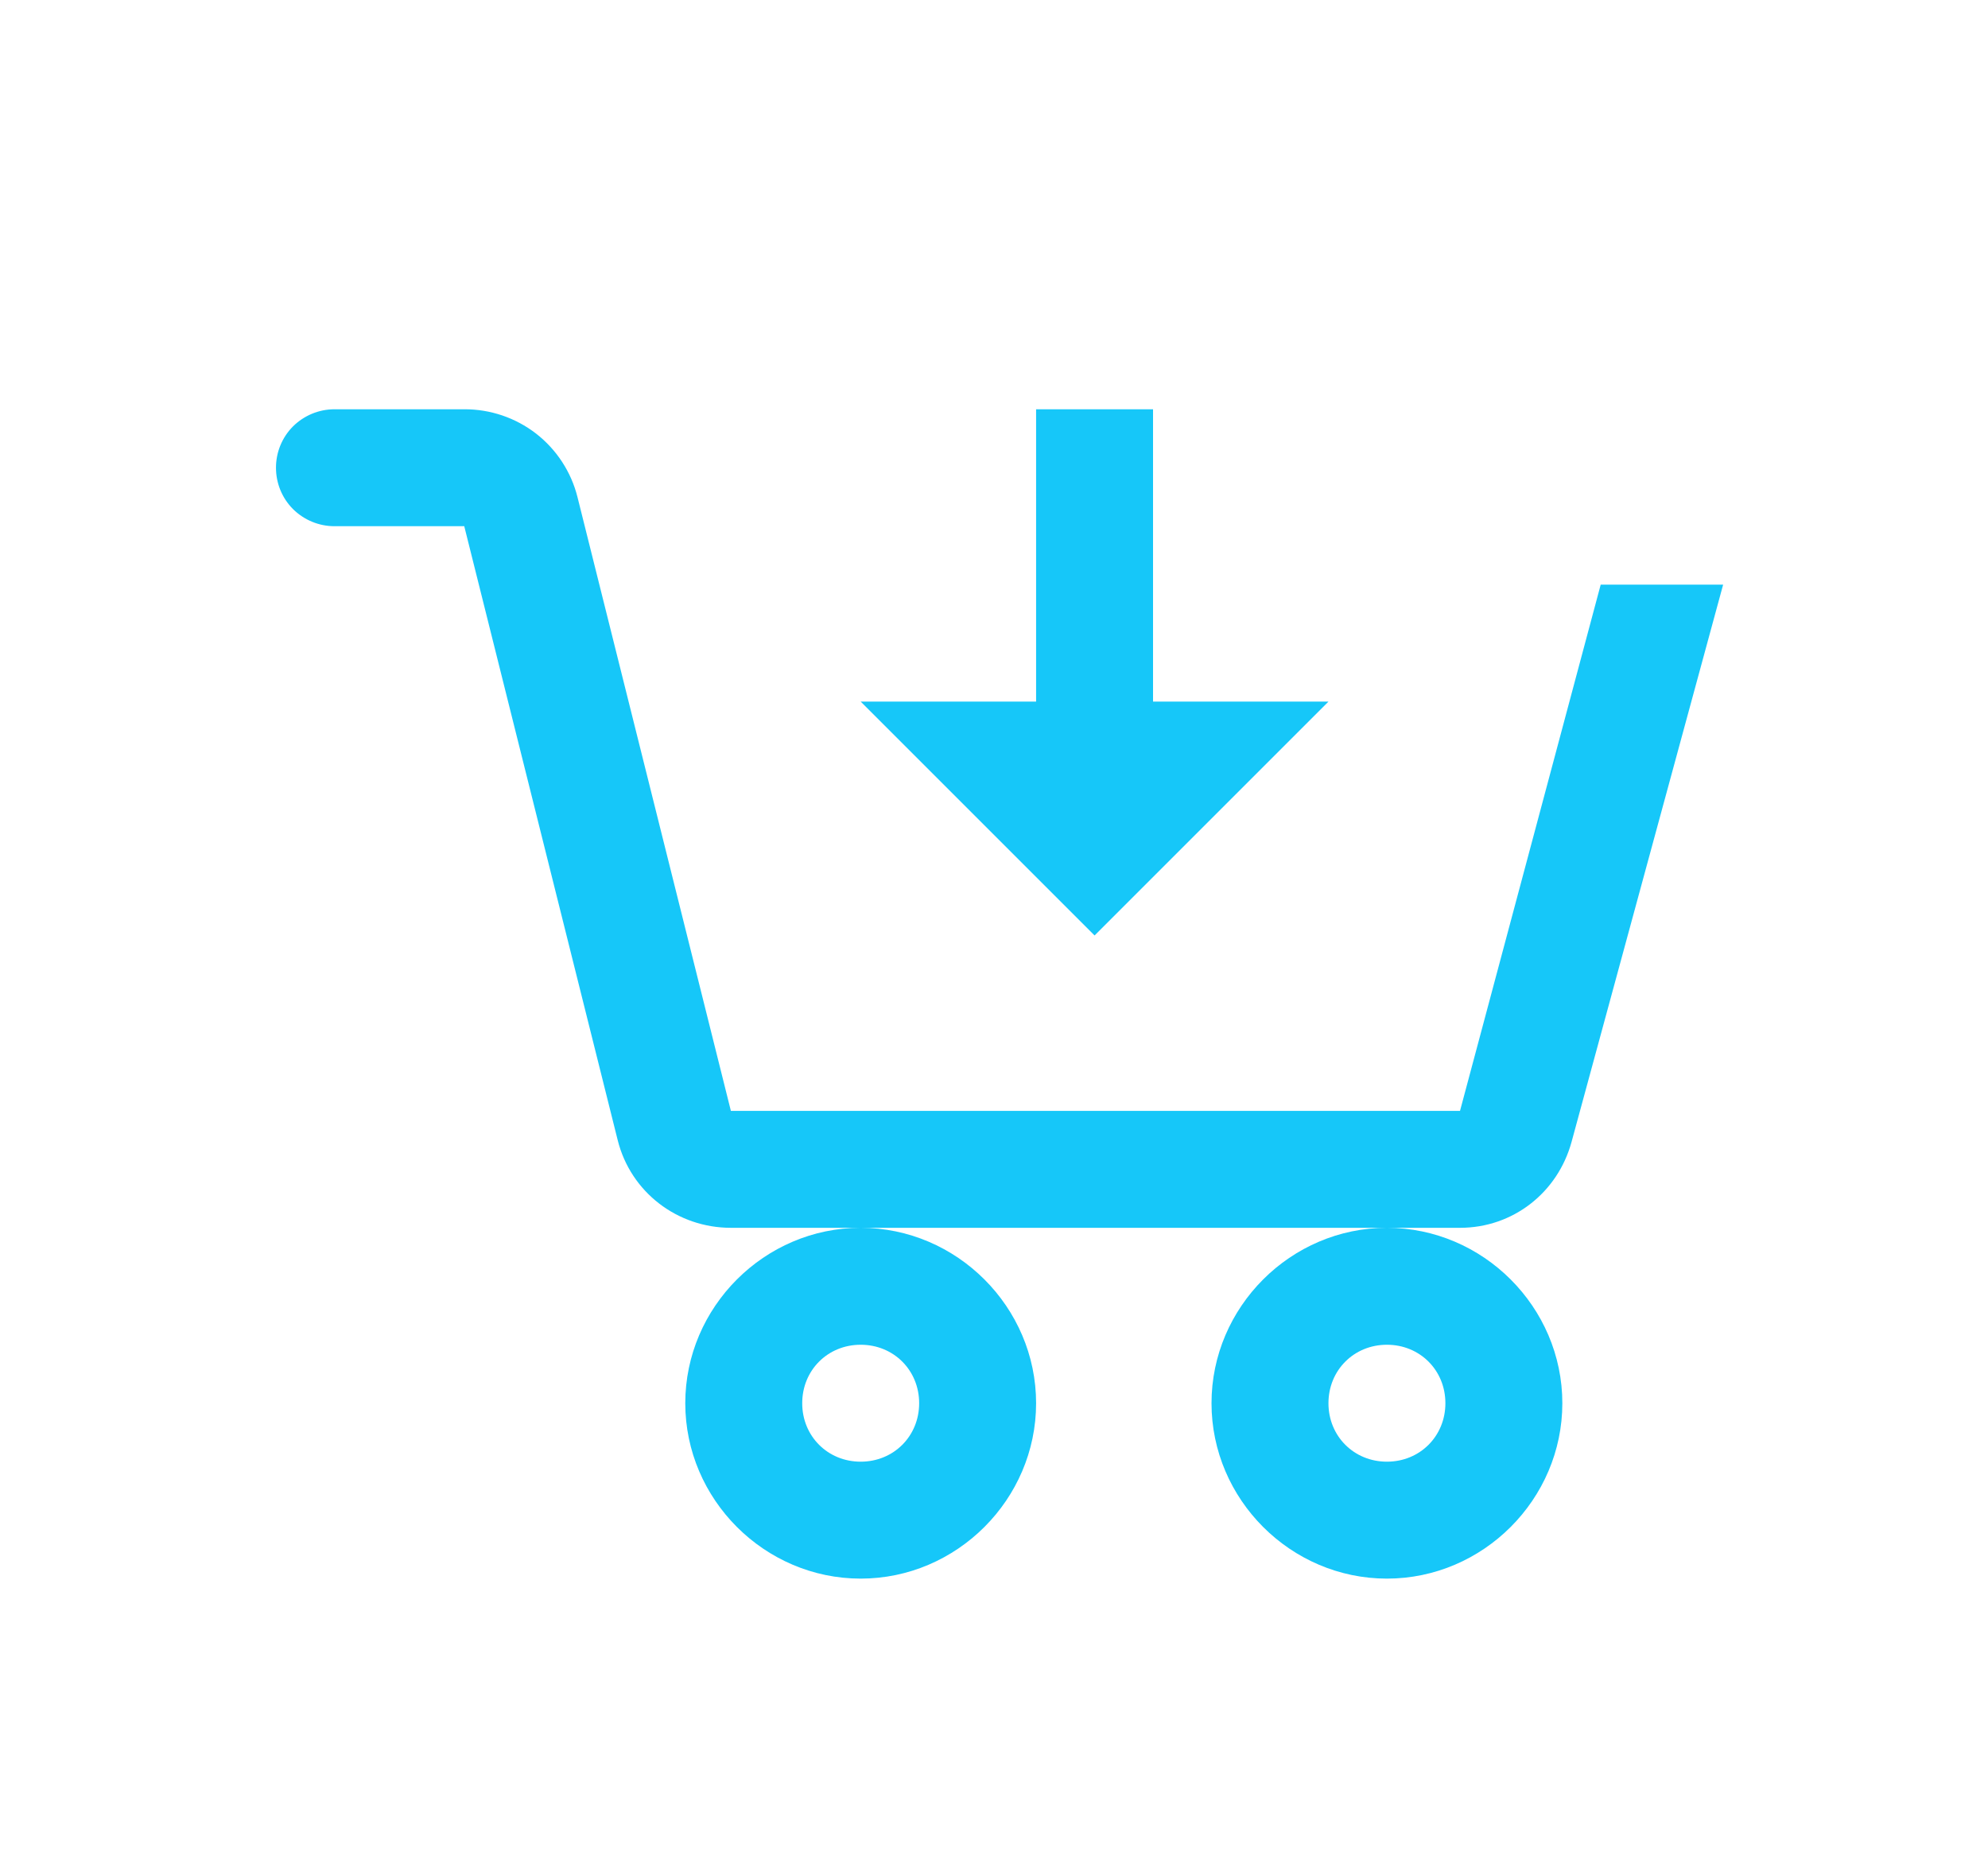 <svg width="17" height="16" viewBox="0 0 17 16" fill="none" xmlns="http://www.w3.org/2000/svg">
<path d="M2.86 3.5C2.727 3.5 2.6 3.553 2.506 3.646C2.412 3.74 2.36 3.867 2.36 4C2.36 4.133 2.412 4.26 2.506 4.354C2.6 4.447 2.727 4.5 2.86 4.5H3.97L5.282 9.75C5.393 10.195 5.792 10.5 6.25 10.5H12.485C12.937 10.5 13.32 10.2 13.439 9.765L14.735 5H13.688L12.485 9.5H6.25L4.938 4.25C4.884 4.035 4.759 3.844 4.584 3.708C4.408 3.572 4.192 3.499 3.97 3.5H2.86ZM11.86 10.5C11.037 10.5 10.36 11.178 10.36 12C10.36 12.822 11.037 13.5 11.86 13.5C12.682 13.5 13.36 12.822 13.36 12C13.36 11.178 12.682 10.5 11.86 10.5ZM7.36 10.5C6.537 10.5 5.86 11.178 5.86 12C5.86 12.822 6.537 13.5 7.36 13.5C8.182 13.5 8.86 12.822 8.86 12C8.86 11.178 8.182 10.5 7.36 10.5ZM8.86 3.5V6H7.36L9.36 8L11.36 6H9.86V3.5H8.86ZM7.36 11.5C7.642 11.5 7.86 11.718 7.86 12C7.86 12.282 7.642 12.5 7.36 12.5C7.078 12.5 6.86 12.282 6.86 12C6.86 11.718 7.078 11.5 7.36 11.5ZM11.86 11.5C12.142 11.5 12.36 11.718 12.36 12C12.36 12.282 12.142 12.5 11.86 12.5C11.578 12.5 11.36 12.282 11.36 12C11.36 11.718 11.578 11.5 11.86 11.5Z" fill="#16C7F9"/>
</svg>
